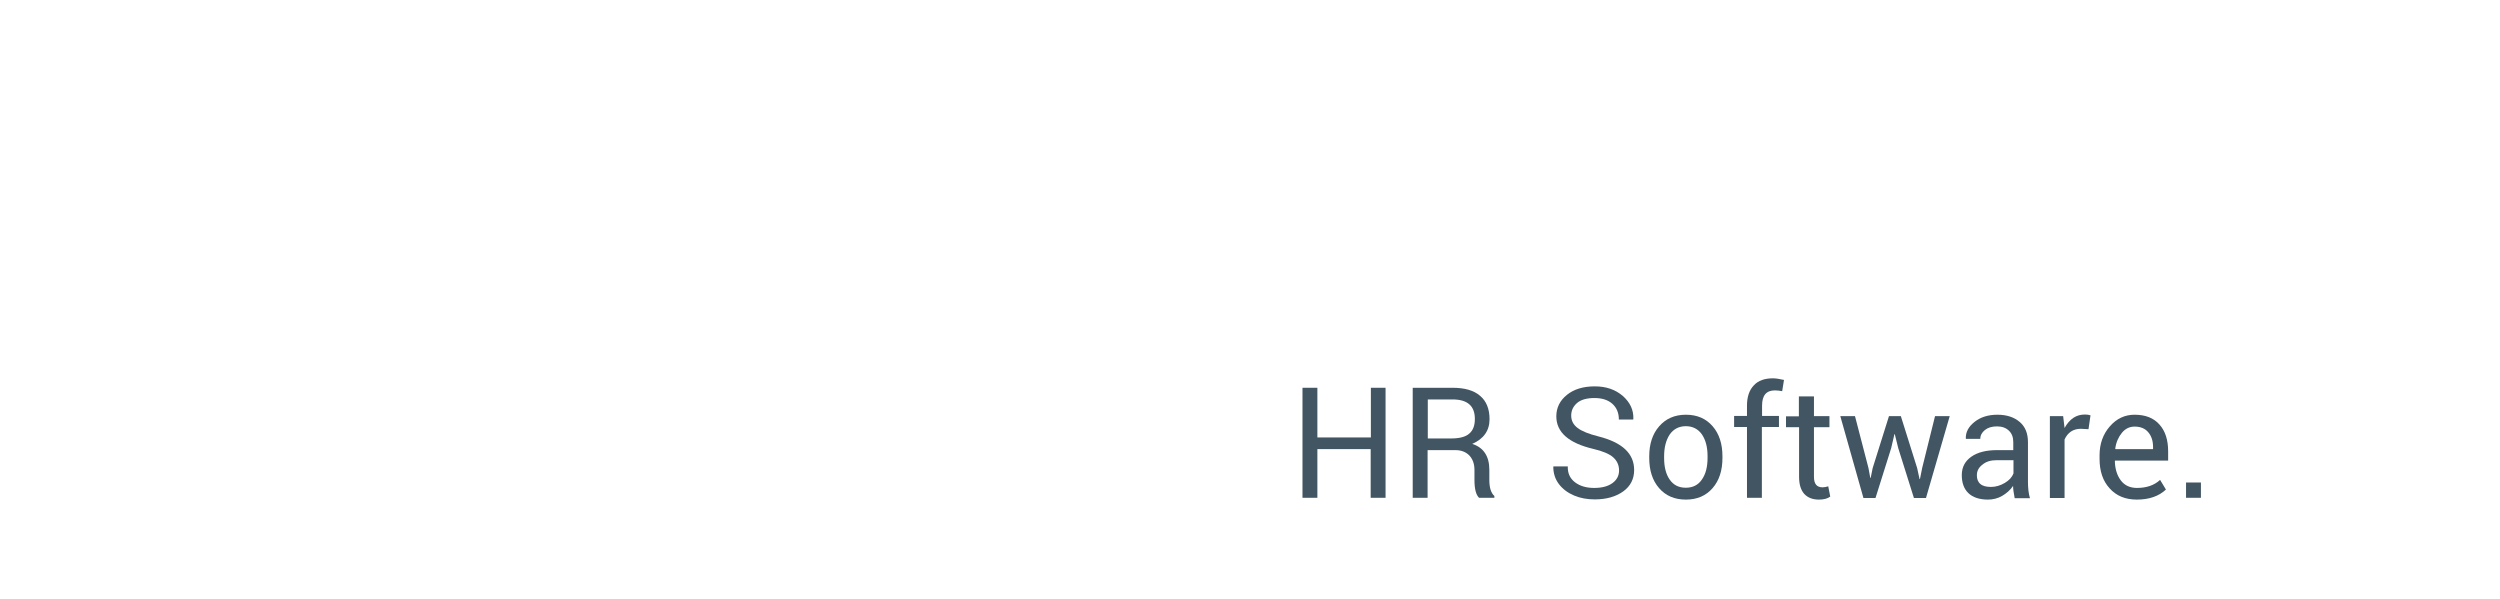 <?xml version="1.0" encoding="UTF-8" standalone="no"?>
<!DOCTYPE svg PUBLIC "-//W3C//DTD SVG 1.1//EN" "http://www.w3.org/Graphics/SVG/1.1/DTD/svg11.dtd">
<svg width="100%" height="100%" viewBox="0 0 1243 298" version="1.1" xmlns="http://www.w3.org/2000/svg" xmlns:xlink="http://www.w3.org/1999/xlink" xml:space="preserve" xmlns:serif="http://www.serif.com/" style="fill-rule:evenodd;clip-rule:evenodd;stroke-linejoin:round;stroke-miterlimit:2;">
    <g id="Artboard1" transform="matrix(1,0,0,1,-62,-600)">
        <rect x="62" y="600" width="1243" height="298" style="fill:none;"/>
        <clipPath id="_clip1">
            <rect x="62" y="600" width="1243" height="298"/>
        </clipPath>
        <g clip-path="url(#_clip1)">
            <rect id="suite" x="0" y="490.1" width="1366" height="385.9" style="fill:none;"/>
            <g>
                <path d="M750.9,792.8L750.9,847.5L743.5,847.5L743.5,823.3L717,823.3L717,847.5L709.6,847.5L709.6,792.8L717,792.8L717,817.5L743.6,817.5L743.6,792.8L750.9,792.8Z" style="fill:rgb(66,85,99);fill-rule:nonzero;"/>
                <path d="M785.6,823.8L771.8,823.8L771.8,847.5L764.4,847.5L764.4,792.8L784.2,792.8C790.2,792.8 794.8,794.1 797.9,796.8C801,799.4 802.6,803.3 802.6,808.4C802.6,814.1 799.7,818.2 794,820.7C799.6,822.5 802.5,826.8 802.5,833.6L802.5,838.7C802.5,842.4 803.3,845.1 805,846.6L805,847.5L797.4,847.5C795.9,846.1 795.1,843.2 795.1,838.6L795.1,833.6C795.1,830.6 794.2,828.2 792.5,826.4C790.8,824.7 788.5,823.8 785.6,823.8ZM771.9,798.6L771.9,818L783.5,818C787.7,818 790.7,817.2 792.5,815.6C794.4,814 795.3,811.6 795.3,808.3C795.3,801.8 791.6,798.6 784.2,798.6L771.9,798.6Z" style="fill:rgb(66,85,99);fill-rule:nonzero;"/>
                <path d="M845.1,839.8C847.6,841.7 850.8,842.6 854.6,842.6C858.5,842.6 861.5,841.8 863.7,840.2C865.9,838.6 867,836.5 867,833.9C867,831.3 866,829.1 864.1,827.4C862.2,825.7 858.9,824.3 854.2,823.2C841.9,820.3 835.8,814.9 835.8,807C835.8,802.7 837.6,799.1 841.1,796.3C844.6,793.5 849.2,792.1 854.9,792.1C860.6,792.1 865.2,793.7 868.9,796.9C872.5,800.1 874.3,803.9 874.1,808.4L874,808.6L866.9,808.6C866.9,805.3 865.8,802.7 863.7,800.8C861.6,798.9 858.6,797.9 854.8,797.9C851,797.9 848.1,798.7 846.2,800.3C844.3,801.9 843.2,804 843.2,806.6C843.2,809.2 844.3,811.2 846.4,812.8C848.5,814.4 852,815.8 856.8,817C868.6,820 874.5,825.5 874.5,833.7C874.5,838.1 872.7,841.7 869.1,844.3C865.5,846.9 860.8,848.3 854.9,848.3C851.2,848.3 847.8,847.7 844.7,846.4C841.6,845.1 839,843.2 837.1,840.7C835.2,838.2 834.3,835.3 834.3,832.1L834.4,831.9L841.5,831.9C841.4,835.3 842.6,837.9 845.1,839.8Z" style="fill:rgb(66,85,99);fill-rule:nonzero;"/>
                <path d="M882,827.7L882,826.9C882,820.8 883.6,815.8 886.9,812C890.2,808.2 894.6,806.2 900.2,806.2C905.8,806.2 910.2,808.1 913.5,811.9C916.8,815.7 918.4,820.7 918.4,826.9L918.4,827.7C918.4,833.9 916.8,838.9 913.5,842.7C910.2,846.5 905.8,848.4 900.2,848.4C894.6,848.4 890.2,846.5 886.9,842.7C883.6,838.9 882,833.9 882,827.7ZM889.4,826.9L889.4,827.7C889.4,832.2 890.3,835.8 892.2,838.5C894.1,841.2 896.7,842.5 900.2,842.5C903.7,842.5 906.4,841.1 908.2,838.4C910.1,835.7 911,832.1 911,827.6L911,826.8C911,822.4 910.1,818.8 908.2,816C906.3,813.3 903.6,811.9 900.2,811.9C896.8,811.9 894.1,813.3 892.2,816C890.3,818.9 889.4,822.5 889.4,826.9Z" style="fill:rgb(66,85,99);fill-rule:nonzero;"/>
                <path d="M938,847.5L930.6,847.5L930.6,812.3L924.2,812.3L924.2,806.8L930.6,806.8L930.6,801.7C930.6,797.4 931.7,794 934,791.6C936.2,789.2 939.4,788.1 943.5,788.1C944.9,788.1 946.8,788.4 949,788.9L948.1,794.5C947,794.3 945.8,794.1 944.5,794.1C940.2,794.1 938.1,796.6 938.1,801.7L938.1,806.8L946.5,806.8L946.5,812.3L938,812.3L938,847.5Z" style="fill:rgb(66,85,99);fill-rule:nonzero;"/>
                <path d="M956.4,797.1L963.9,797.1L963.9,806.9L971.6,806.9L971.6,812.4L963.9,812.4L963.9,837.1C963.9,840.6 965.3,842.3 968.2,842.3C969.1,842.3 970,842.1 971,841.8L972,846.9C970.7,847.9 968.8,848.4 966.4,848.4C963.3,848.4 960.9,847.5 959.1,845.6C957.4,843.7 956.5,840.9 956.5,837.1L956.5,812.4L950,812.4L950,807L956.4,807L956.4,797.1Z" style="fill:rgb(66,85,99);fill-rule:nonzero;"/>
                <path d="M984.3,806.9L991,832.7L991.9,837.6L992.1,837.6L993.1,832.7L1001.2,806.9L1007.1,806.9L1015.2,832.7L1016.4,838.2L1016.6,838.2L1017.7,832.7L1024.1,806.9L1031.4,806.9L1019.6,847.6L1013.6,847.6L1005.8,822.8L1004.1,815.9L1003.9,815.9L1002.3,822.8L994.5,847.6L988.5,847.6L977,806.9L984.3,806.9Z" style="fill:rgb(66,85,99);fill-rule:nonzero;"/>
                <path d="M1050.4,848.4C1046.2,848.4 1042.9,847.3 1040.7,845.2C1038.5,843.1 1037.4,840.1 1037.4,836.2C1037.4,832.3 1039,829.3 1042.1,827.1C1045.2,824.9 1049.5,823.8 1055,823.8L1063,823.8L1063,819.8C1063,817.4 1062.3,815.5 1060.8,814.1C1059.3,812.7 1057.4,812 1054.9,812C1052.4,812 1050.4,812.6 1048.9,813.8C1047.4,815 1046.6,816.5 1046.6,818.2L1039.5,818.2L1039.4,818C1039.3,814.9 1040.7,812.2 1043.7,809.8C1046.7,807.4 1050.5,806.2 1055.1,806.2C1059.7,806.2 1063.4,807.4 1066.2,809.8C1069,812.2 1070.3,815.5 1070.3,819.9L1070.3,839.5C1070.3,842.6 1070.6,845.4 1071.3,847.7L1063.7,847.7C1063.2,845.1 1062.9,843.1 1062.9,841.6C1061.5,843.7 1059.6,845.3 1057.4,846.6C1055.3,847.8 1052.9,848.4 1050.4,848.4ZM1044.9,836.3C1044.9,838.1 1045.4,839.6 1046.6,840.6C1047.7,841.6 1049.5,842.1 1051.9,842.1C1054.3,842.1 1056.6,841.4 1058.8,840.1C1061,838.8 1062.4,837.2 1063.1,835.4L1063.1,828.8L1054.8,828.8C1051.8,828.8 1049.5,829.5 1047.7,831C1045.8,832.4 1044.9,834.2 1044.9,836.3Z" style="fill:rgb(66,85,99);fill-rule:nonzero;"/>
                <path d="M1088.6,847.6L1081.2,847.6L1081.2,806.9L1087.8,806.9L1088.5,812.8C1091,808.3 1094.3,806.1 1098.6,806.1C1099.6,806.1 1100.5,806.2 1101.4,806.5L1100.4,813.4L1096.6,813.2C1092.8,813.2 1090.1,815 1088.5,818.5L1088.5,847.6L1088.6,847.6Z" style="fill:rgb(66,85,99);fill-rule:nonzero;"/>
                <path d="M1124.4,848.4C1118.7,848.4 1114.2,846.5 1110.9,842.8C1107.5,839.1 1105.9,834.2 1105.9,828.1L1105.9,826.4C1105.9,820.7 1107.6,815.9 1111,812C1114.4,808.1 1118.5,806.2 1123.3,806.2C1128.7,806.2 1132.8,807.8 1135.7,811.1C1138.6,814.3 1140,818.8 1140,824.4L1140,829L1113.6,829L1113.5,829.2C1113.6,833.2 1114.6,836.4 1116.5,838.9C1118.4,841.4 1121.1,842.6 1124.5,842.6C1129.2,842.6 1133.1,841.3 1136,838.6L1138.9,843.4C1135.4,846.7 1130.6,848.4 1124.4,848.4ZM1132.5,822.3C1132.5,819.2 1131.7,816.8 1130.1,814.9C1128.5,813 1126.2,812.1 1123.3,812.1C1120.9,812.1 1118.7,813.1 1117,815.2C1115.3,817.3 1114.1,819.9 1113.7,823.1L1113.8,823.3L1132.5,823.3L1132.5,822.3Z" style="fill:rgb(66,85,99);fill-rule:nonzero;"/>
                <rect x="1148.9" y="839.9" width="7.4" height="7.6" style="fill:rgb(66,85,99);fill-rule:nonzero;"/>
            </g>
        </g>
    </g>
</svg>
